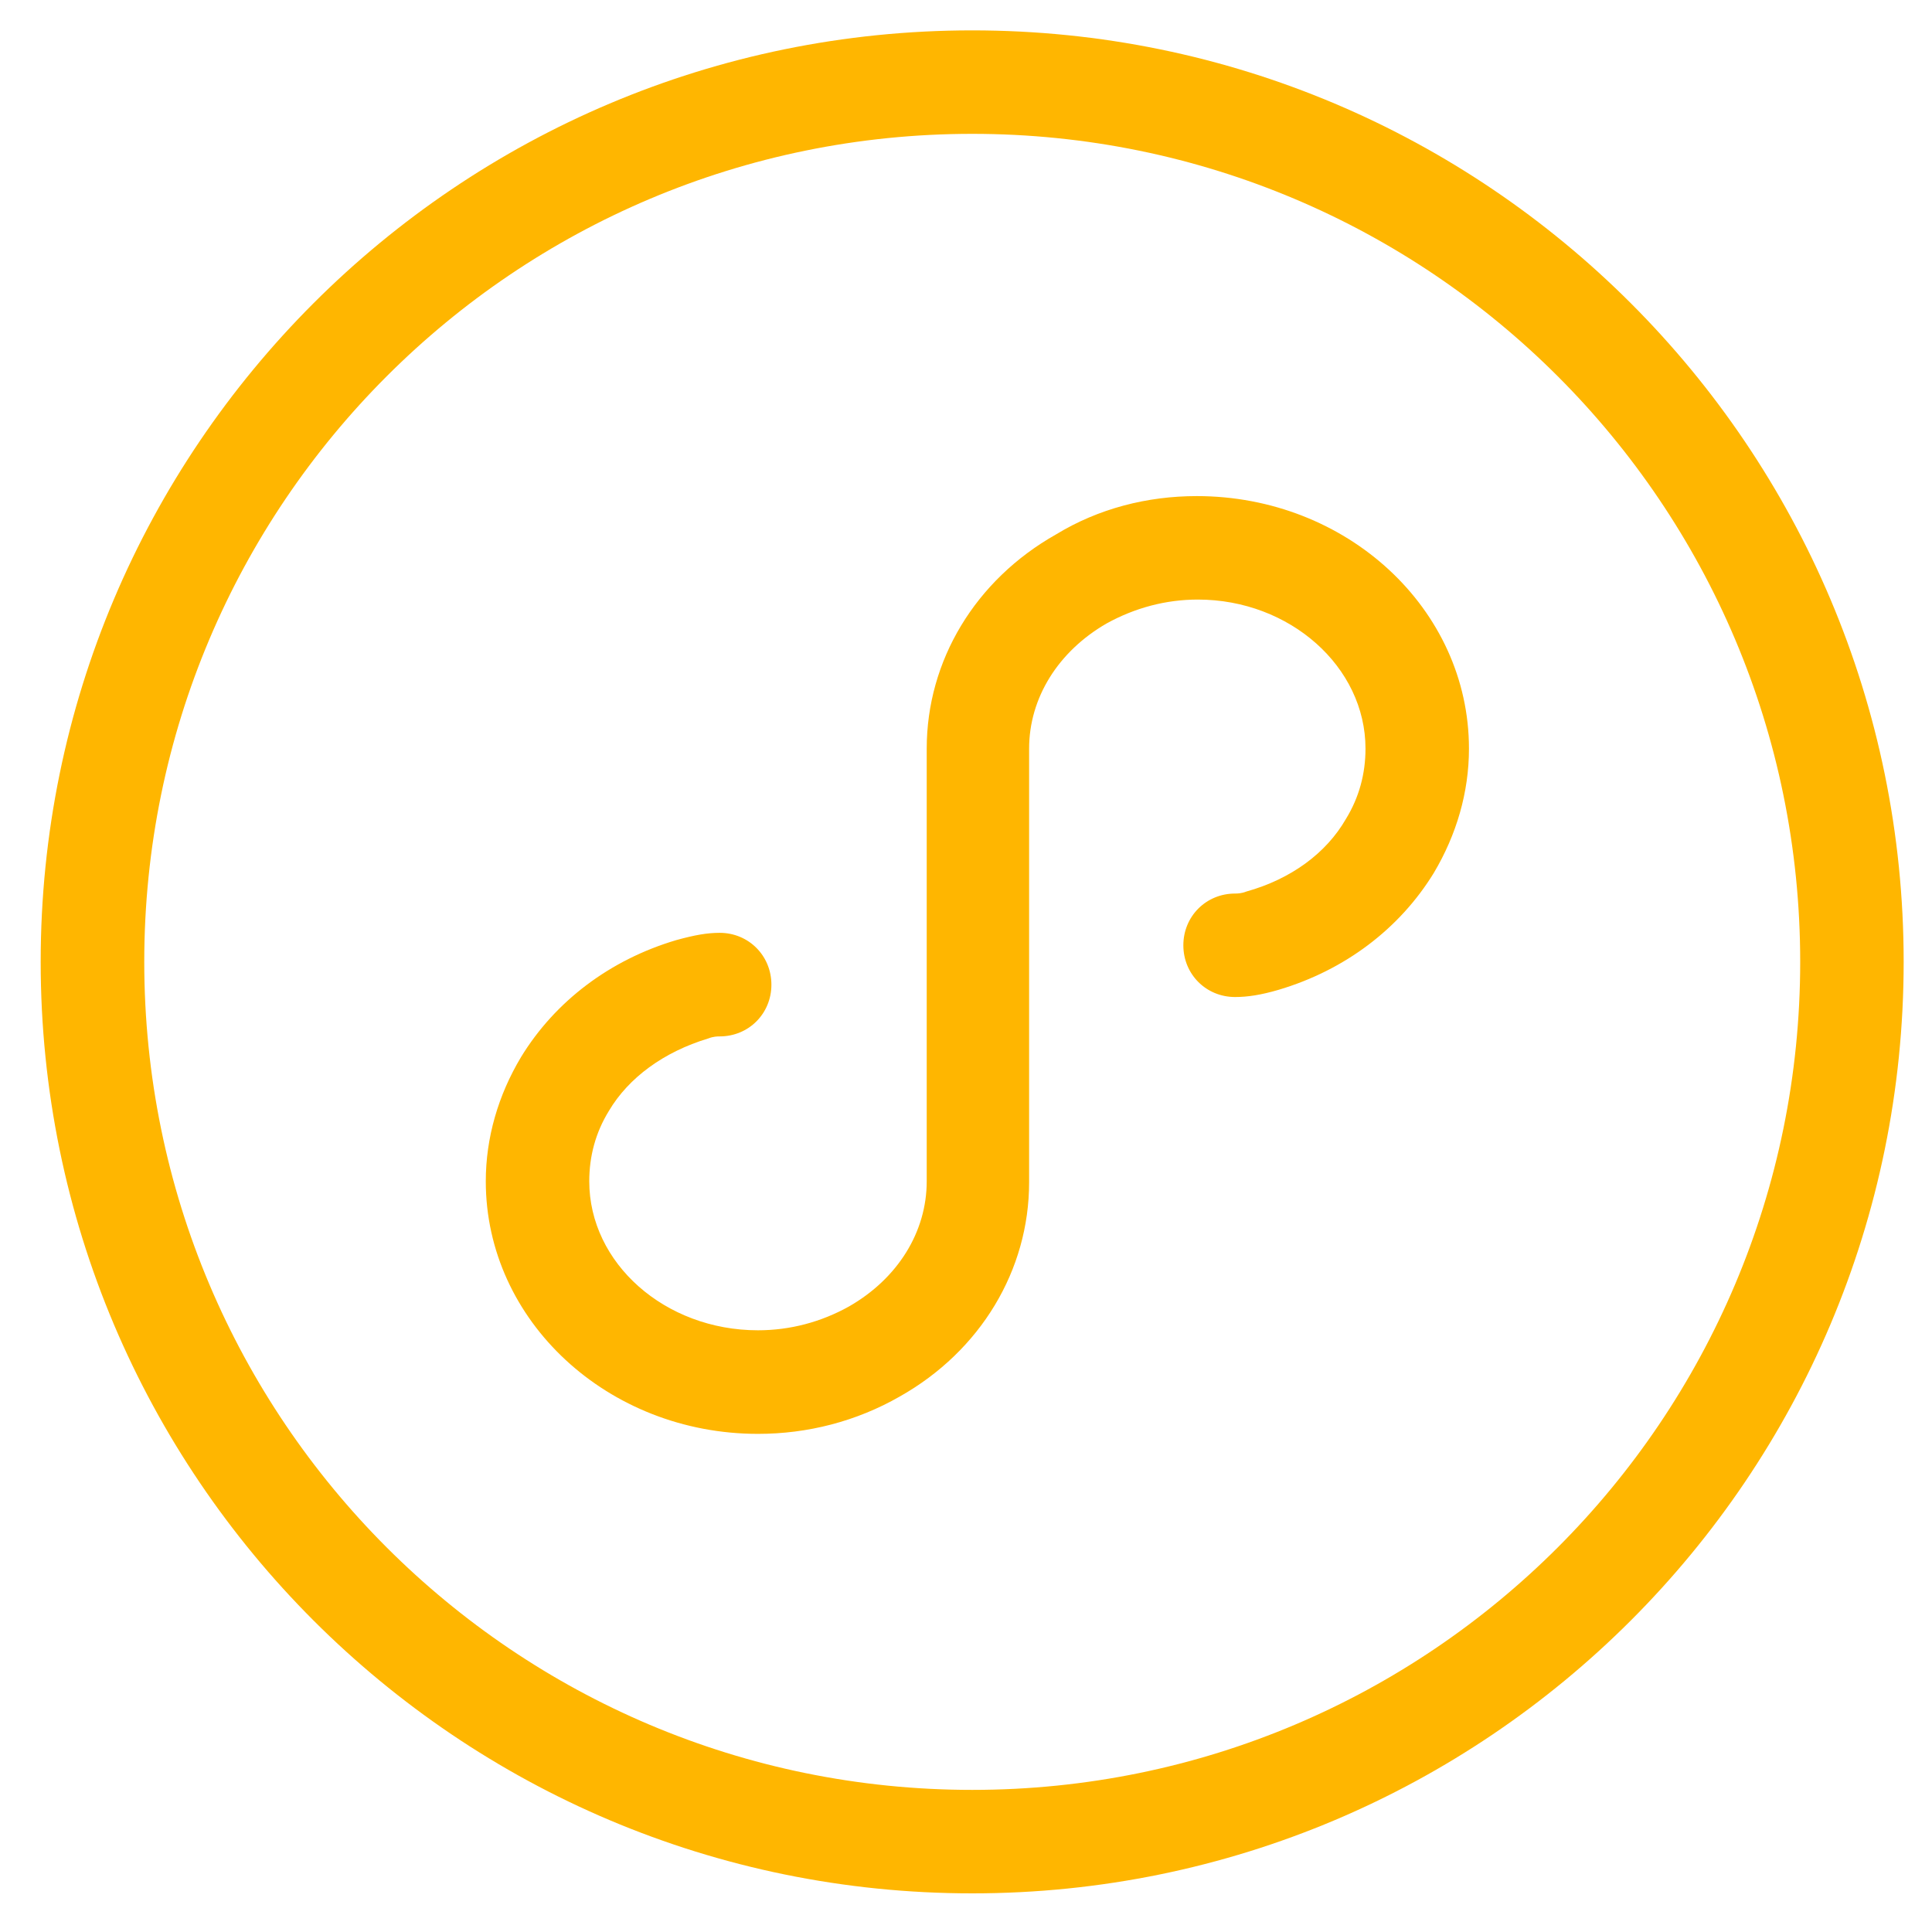 <?xml version="1.0" encoding="UTF-8"?>
<svg width="18px" height="18px" viewBox="0 0 18 18" version="1.1" xmlns="http://www.w3.org/2000/svg" xmlns:xlink="http://www.w3.org/1999/xlink">
    <!-- Generator: Sketch 59 (86127) - https://sketch.com -->
    <title>小程序 copy 5</title>
    <desc>Created with Sketch.</desc>
    <g id="商品中心" stroke="none" stroke-width="1" fill="none" fill-rule="evenodd">
        <g id="1-1-主商品管理-初始" transform="translate(-1413, -512)" fill="#FFB600" fill-rule="nonzero">
            <g id="小程序-copy-5" transform="translate(1413, 512)">
                <path d="M11.15,4.622 C12.549,4.622 13.686,5.673 13.686,6.975 C13.686,7.38 13.571,7.775 13.359,8.132 C13.04,8.653 12.529,9.039 11.912,9.222 C11.748,9.27 11.623,9.289 11.507,9.289 C11.237,9.289 11.025,9.077 11.025,8.807 C11.025,8.537 11.237,8.325 11.507,8.325 C11.526,8.325 11.565,8.325 11.613,8.306 C12.028,8.19 12.356,7.949 12.539,7.631 C12.664,7.428 12.722,7.206 12.722,6.975 C12.722,6.213 12.018,5.586 11.16,5.586 C10.861,5.586 10.572,5.664 10.311,5.808 C9.858,6.069 9.588,6.503 9.588,6.975 L9.588,11.015 C9.588,11.835 9.135,12.587 8.383,13.011 C7.978,13.243 7.525,13.359 7.062,13.359 C5.664,13.359 4.526,12.307 4.526,11.006 C4.526,10.601 4.641,10.205 4.854,9.849 C5.172,9.328 5.683,8.942 6.3,8.759 C6.474,8.711 6.589,8.691 6.705,8.691 C6.975,8.691 7.187,8.904 7.187,9.174 C7.187,9.444 6.975,9.656 6.705,9.656 C6.686,9.656 6.647,9.656 6.599,9.675 C6.184,9.8 5.856,10.041 5.673,10.35 C5.548,10.553 5.49,10.774 5.49,11.006 C5.49,11.768 6.194,12.394 7.062,12.394 C7.361,12.394 7.65,12.317 7.91,12.172 C8.364,11.912 8.634,11.478 8.634,11.006 L8.634,6.975 C8.634,6.155 9.087,5.403 9.839,4.979 C10.234,4.738 10.688,4.622 11.15,4.622 L11.15,4.622 Z M1.344,8.961 C1.344,13.224 4.796,16.676 9.058,16.676 C13.32,16.676 16.772,13.224 16.772,8.961 C16.772,4.699 13.32,1.247 9.058,1.247 C4.796,1.247 1.344,4.699 1.344,8.961 Z M0.379,8.961 C0.379,4.169 4.265,0.283 9.058,0.283 C13.85,0.283 17.736,4.169 17.736,8.961 C17.736,13.754 13.85,17.64 9.058,17.64 C4.265,17.64 0.379,13.754 0.379,8.961 Z" id="Shape"></path>
            </g>
        </g>
    </g>
</svg>